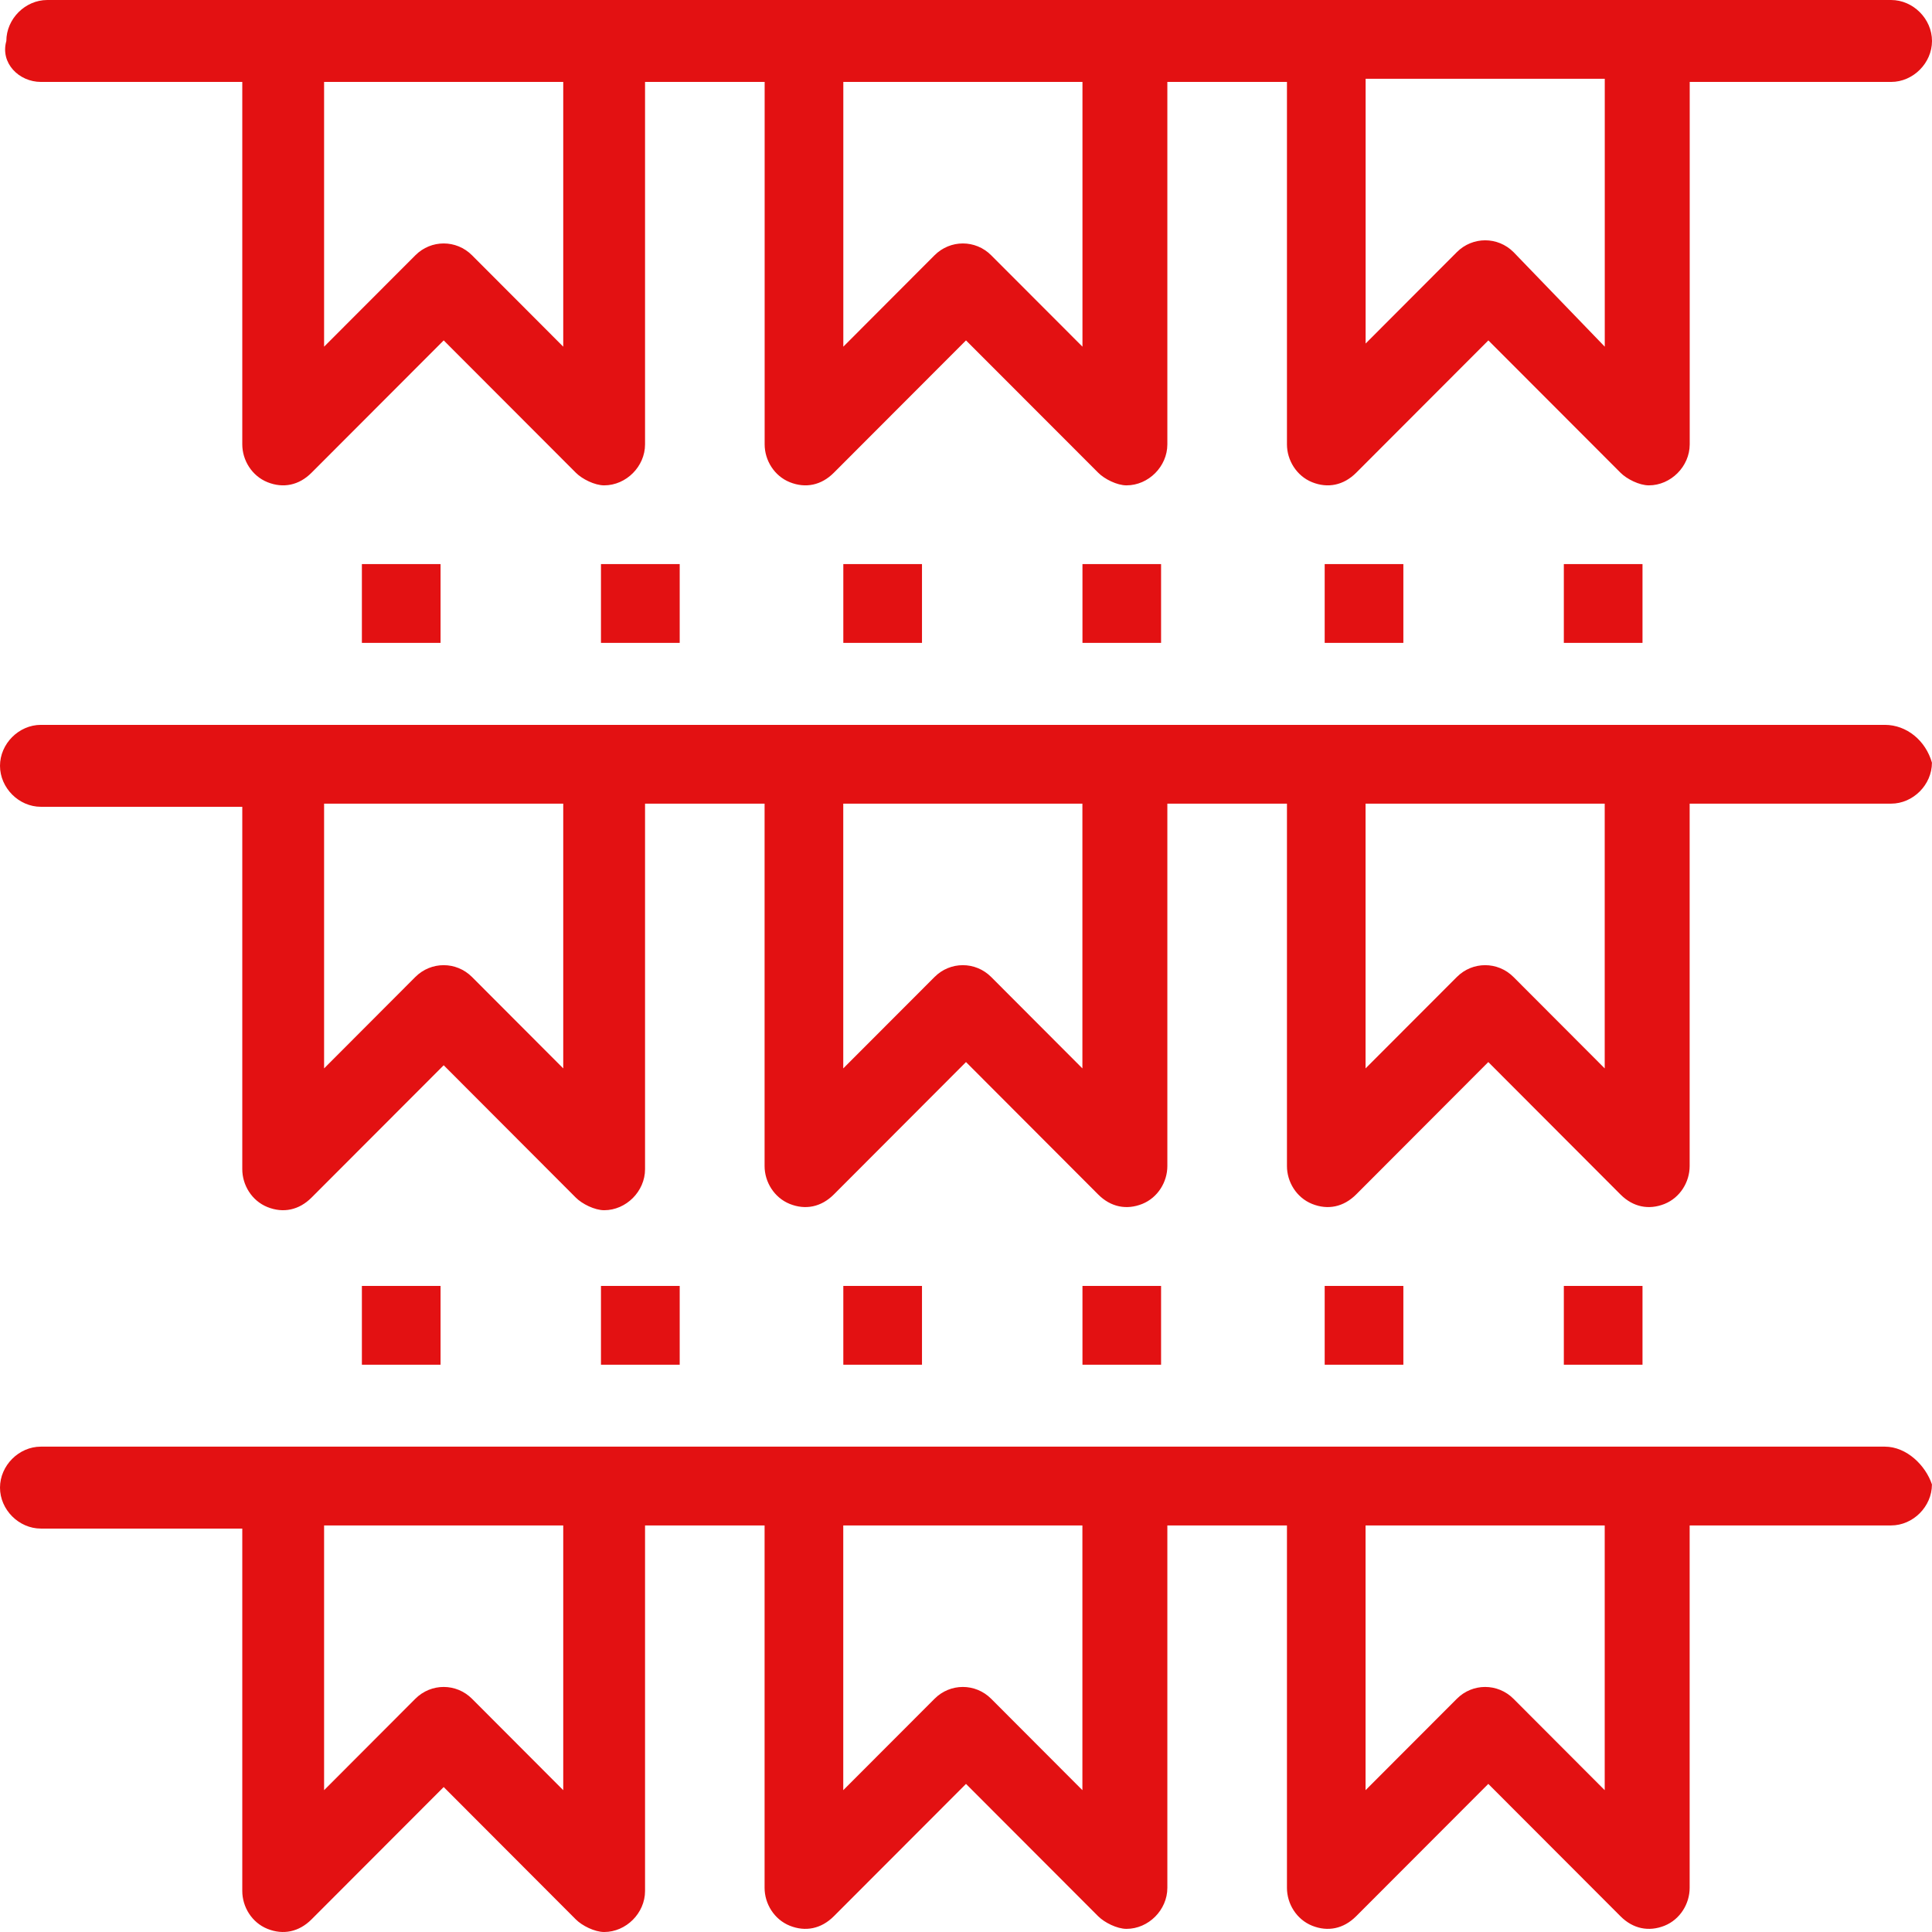 <svg width="32" height="32" viewBox="0 0 32 32" fill="none" xmlns="http://www.w3.org/2000/svg">
<path d="M9.329 1.357V5.742L7.818 4.228C7.558 3.967 7.14 3.967 6.88 4.228L5.368 5.742V1.357H9.329ZM17.929 1.357V5.742L16.417 4.228C16.157 3.967 15.74 3.967 15.479 4.228L13.968 5.742V1.357H17.929ZM26.58 1.357V5.742L25.069 4.176C24.808 3.915 24.391 3.915 24.13 4.176L22.619 5.69V1.305H26.58V1.357ZM0.678 1.357H4.013V7.36C4.013 7.621 4.17 7.882 4.431 7.987C4.691 8.091 4.952 8.039 5.16 7.83L7.349 5.638L9.538 7.83C9.642 7.935 9.851 8.039 10.007 8.039C10.372 8.039 10.684 7.726 10.684 7.36V1.357H12.665V7.36C12.665 7.621 12.821 7.882 13.082 7.987C13.342 8.091 13.603 8.039 13.811 7.83L16 5.638L18.19 7.83C18.294 7.935 18.502 8.039 18.658 8.039C19.023 8.039 19.335 7.726 19.335 7.36V1.357H21.316V7.36C21.316 7.621 21.473 7.882 21.733 7.987C21.993 8.091 22.254 8.039 22.463 7.83L24.652 5.638L26.841 7.83C26.945 7.935 27.153 8.039 27.31 8.039C27.674 8.039 27.987 7.726 27.987 7.36V1.357H31.323C31.688 1.357 32 1.044 32 0.679C32 0.313 31.688 2.57492e-05 31.323 2.57492e-05C24.6 2.57492e-05 6.619 2.57492e-05 0.783 2.57492e-05C0.417 2.57492e-05 0.105 0.313 0.105 0.679C0.001 1.044 0.313 1.357 0.678 1.357Z" fill="#E31112"/>
<path d="M26.579 17.696L25.068 16.182C24.807 15.921 24.39 15.921 24.13 16.182L22.618 17.696V13.311H26.579V17.696ZM17.928 17.696L16.417 16.182C16.156 15.921 15.739 15.921 15.479 16.182L13.967 17.696V13.311H17.928V17.696ZM9.329 17.696L7.818 16.182C7.557 15.921 7.14 15.921 6.879 16.182L5.368 17.696V13.311H9.329V17.696ZM31.218 12.006C26.84 12.006 5.056 12.006 0.677 12.006C0.312 12.006 0 12.319 0 12.684C0 13.05 0.312 13.363 0.677 13.363H4.013V19.366C4.013 19.627 4.169 19.888 4.43 19.993C4.69 20.097 4.951 20.045 5.16 19.836L7.349 17.644L9.537 19.836C9.641 19.941 9.85 20.045 10.007 20.045C10.371 20.045 10.684 19.732 10.684 19.366V13.311H12.664V19.314C12.664 19.575 12.821 19.836 13.081 19.941C13.341 20.045 13.602 19.993 13.811 19.784L16 17.591L18.189 19.784C18.397 19.993 18.658 20.045 18.919 19.941C19.179 19.836 19.335 19.575 19.335 19.314V13.311H21.316V19.314C21.316 19.575 21.472 19.836 21.733 19.941C21.993 20.045 22.253 19.993 22.462 19.784L24.651 17.591L26.84 19.784C27.048 19.993 27.309 20.045 27.57 19.941C27.83 19.836 27.986 19.575 27.986 19.314V13.311H31.322C31.687 13.311 31.999 12.998 31.999 12.632C31.895 12.267 31.582 12.006 31.218 12.006Z" fill="#E31112"/>
<path d="M26.579 29.651L25.068 28.137C24.807 27.876 24.39 27.876 24.13 28.137L22.618 29.651V25.266H26.579V29.651ZM17.928 29.651L16.417 28.137C16.156 27.876 15.739 27.876 15.479 28.137L13.967 29.651V25.266H17.928V29.651ZM9.329 29.651L7.818 28.137C7.557 27.876 7.14 27.876 6.879 28.137L5.368 29.651V25.266H9.329V29.651ZM31.218 23.961C24.495 23.961 6.515 23.961 0.677 23.961C0.312 23.961 0 24.274 0 24.64C0 25.005 0.312 25.318 0.677 25.318H4.013V31.321C4.013 31.582 4.169 31.843 4.43 31.948C4.69 32.052 4.951 32 5.16 31.791L7.349 29.599L9.537 31.791C9.641 31.896 9.85 32 10.007 32C10.371 32 10.684 31.687 10.684 31.321V25.266H12.664V31.269C12.664 31.53 12.821 31.791 13.081 31.896C13.341 32 13.602 31.948 13.811 31.739L16 29.547L18.189 31.739C18.293 31.843 18.501 31.948 18.658 31.948C19.023 31.948 19.335 31.635 19.335 31.269V25.266H21.316V31.269C21.316 31.53 21.472 31.791 21.733 31.896C21.993 32 22.253 31.948 22.462 31.739L24.651 29.547L26.84 31.739C27.048 31.948 27.309 32 27.57 31.896C27.83 31.791 27.986 31.53 27.986 31.269V25.266H31.322C31.687 25.266 31.999 24.953 31.999 24.587C31.895 24.274 31.582 23.961 31.218 23.961Z" fill="#E31112"/>
<path d="M5.994 9.343H7.297V10.648H5.994V9.343Z" fill="#E31112"/>
<path d="M9.954 9.343H11.258V10.648H9.954V9.343Z" fill="#E31112"/>
<path d="M13.968 9.343H15.271V10.648H13.968V9.343Z" fill="#E31112"/>
<path d="M17.929 9.343H19.231V10.648H17.929V9.343Z" fill="#E31112"/>
<path d="M21.941 9.343H23.244V10.648H21.941V9.343Z" fill="#E31112"/>
<path d="M25.902 9.343H27.205V10.648H25.902V9.343Z" fill="#E31112"/>
<path d="M5.994 21.299H7.297V22.604H5.994V21.299Z" fill="#E31112"/>
<path d="M9.954 21.299H11.258V22.604H9.954V21.299Z" fill="#E31112"/>
<path d="M13.968 21.299H15.271V22.604H13.968V21.299Z" fill="#E31112"/>
<path d="M17.929 21.299H19.231V22.604H17.929V21.299Z" fill="#E31112"/>
<path d="M21.941 21.299H23.244V22.604H21.941V21.299Z" fill="#E31112"/>
<path d="M25.902 21.299H27.205V22.604H25.902V21.299Z" fill="#E31112"/>
</svg>
